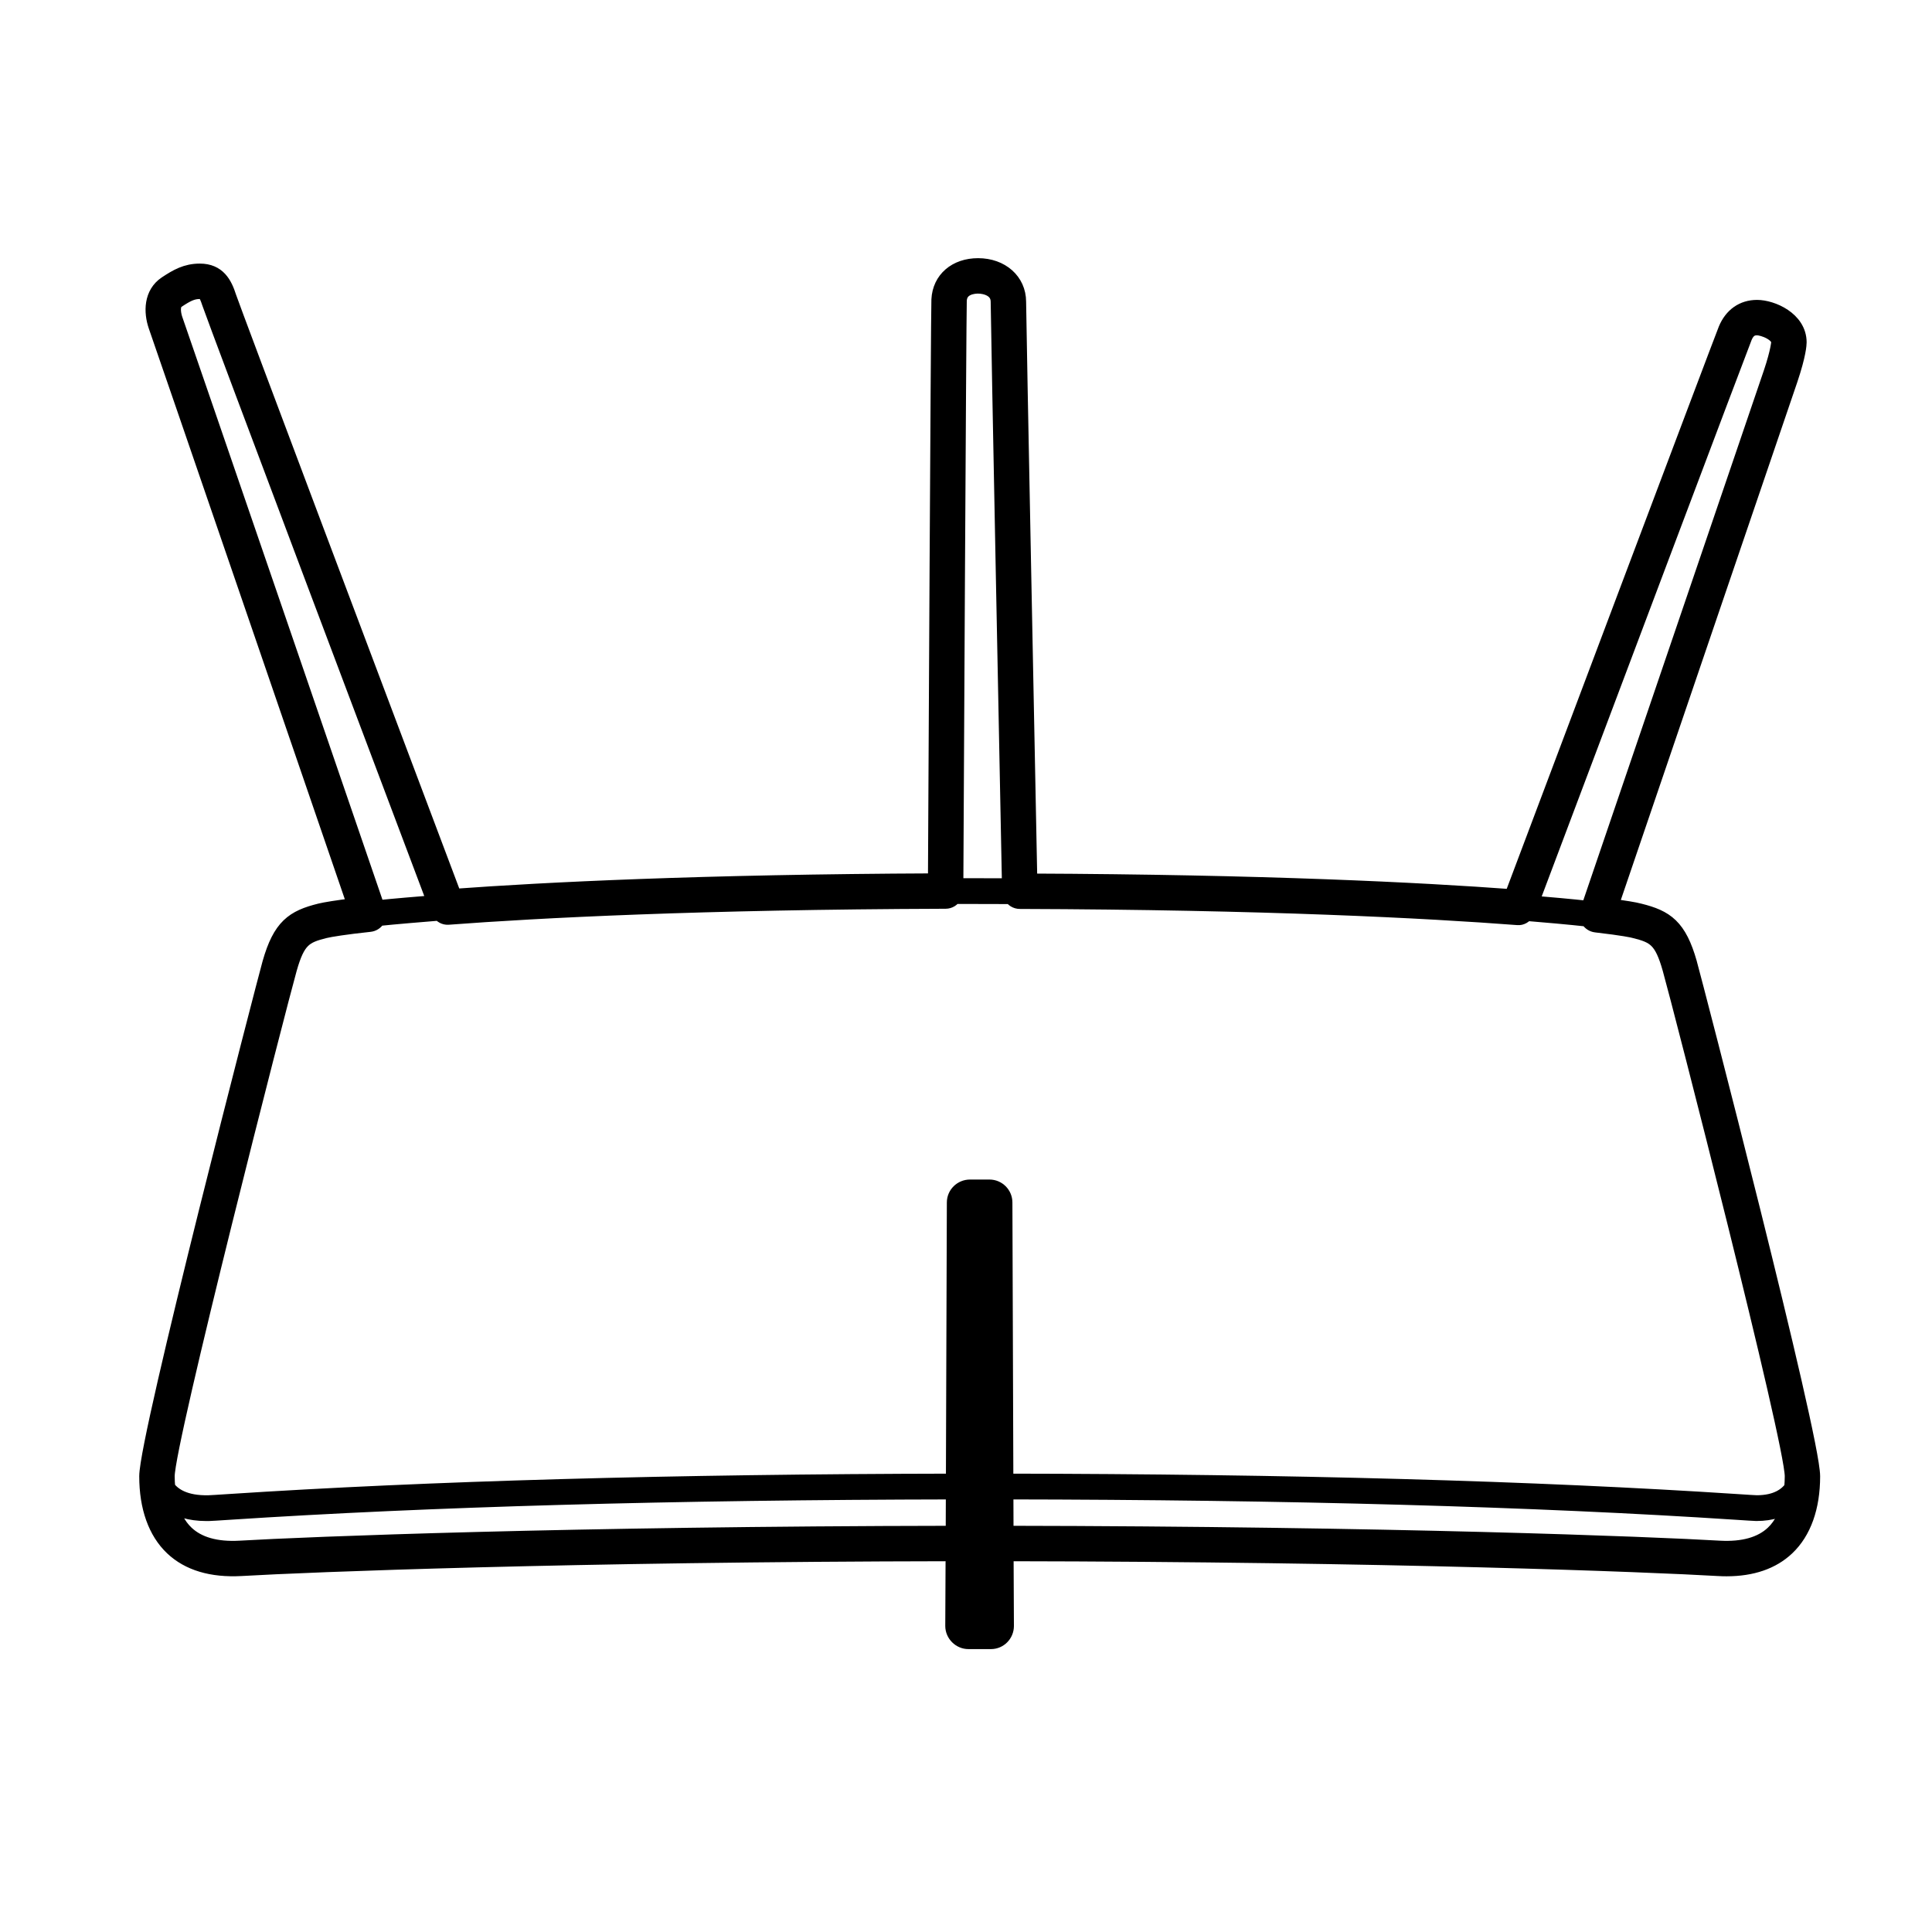 <?xml version="1.0" encoding="UTF-8"?>
<svg version="1.1" xmlns="http://www.w3.org/2000/svg" xmlns:xlink="http://www.w3.org/1999/xlink" x="0px" y="0px" viewBox="0 0 1200 1200" xml:space="preserve">
 <path d="m1049.1 598.36c-6.453-22.773-14.414-28.168-30.844-32.234-3.051-0.828-9.402-1.867-18.223-2.992 15.961-46.867 106.79-313.55 111.63-327.59 5.203-15.504 5.465-21.801 5.465-22.91 0-14.223-16.543-21.359-25.797-21.359-8.727 0-15.504 4.766-19.102 13.418-2.519 6.07-117.35 311.03-133.01 352.62-56.734-4.203-153.59-9.141-299.92-9.734-0.922-46.32-6.965-350.5-6.965-360.14 0-12.797-10.449-22.082-24.836-22.082-13.738 0-23.379 8.32-23.992 20.77-0.367 9.777-1.918 314.57-2.141 361.34-146.04 0.598-242.79 5.473-299.48 9.621-48.453-128.48-137.94-366.03-140.04-372.55-2.617-8.215-6.574-15.816-17.719-15.816-8.48 0-14.215 3.348-20.848 7.731-8.992 5.992-9.094 17.238-6.137 25.918 1.852 5.019 106.39 309.71 123.76 360.35-11.531 1.379-18.82 2.613-22.02 3.387-16.559 4.102-24.52 9.492-30.973 32.266-3.387 11.965-76.422 293.68-76.422 318.55 0 19.191 5.453 34.5 15.773 44.266 9.984 9.445 24.27 13.695 42.418 12.723 42.254-2.465 203.59-8.875 442.66-9.219l-0.211 45.23c0 5.074 4.289 9.359 9.363 9.359h14.039c5.098 0 9.238-4.195 9.238-9.387l-0.211-45.199c239.18 0.34 400.53 6.754 442.8 9.219 1.723 0.102 3.402 0.145 5.055 0.145 15.758 0 28.301-4.324 37.336-12.871 10.324-9.766 15.777-25.074 15.777-44.262-0.004-25.008-73.047-306.6-76.434-318.56zm34.215-389.06c2.215-5.336 5.449-6.023 8.016-6.023 3.981 0 13.797 3.727 13.797 9.254 0 0.051-0.23 5.445-4.828 19.152-5.074 14.746-105.37 309.23-113.43 332.9-10.484-1.156-25.902-2.543-36.289-3.391 46.008-122.18 130.66-346.88 132.74-351.89zm-475.82-31.941c4.769 0 12.836 2.121 12.836 10.082 0 10.105 6.289 326.32 7.023 363.09-11.805-0.043-26.09-0.07-34.008-0.086 0.156-33.305 1.797-354.71 2.144-363.79 0.426-8.633 9.297-9.297 12.004-9.297zm-499.04 20.988c-0.504-1.488-2.812-9.047 1.473-11.898 6.106-4.039 9.434-5.727 14.207-5.727 2.438 0 3.91 0 6.281 7.457 2.535 7.938 123.75 329.43 140.11 372.79-9.727 0.785-26.789 2.211-36.41 3.234-9.875-28.777-123.83-360.96-125.66-365.86zm71.012 403.29c5.164-18.215 9.68-20.762 22.285-23.883 3.289-0.797 12.562-2.309 27.91-3.949 1.816-0.195 3.445-1.203 4.422-2.742 0.164-0.262 0.18-0.574 0.305-0.852 10.113-1.086 29.684-2.699 38.859-3.434 1.168 1.598 2.848 2.719 5.062 2.609 56.555-4.262 156.08-9.441 309.05-9.945 2.188-0.008 4.016-1.242 5.059-2.992 7.863 0.012 23.441 0.043 35.902 0.09 1.039 1.773 2.887 3.012 5.086 3.019 153.21 0.496 252.82 5.746 309.4 10.059 2.023 0.168 3.82-0.992 5.047-2.625 10.344 0.816 27.609 2.359 38.77 3.598 0.117 0.266 0.129 0.562 0.289 0.812 0.973 1.535 2.582 2.547 4.383 2.754 17.391 2.016 22.645 3.231 23.965 3.586 12.633 3.129 17.148 5.672 22.312 23.891 6.402 22.621 75.973 293.67 75.973 315.29 0 2.297-0.125 4.793-0.355 7.356-3.254 4.566-9.555 9.441-22.113 9.441-1.676-0.047-5.711-0.309-12.18-0.738-124.95-8.199-277.89-12.449-454.48-12.68l-0.594-173.42c0-5.098-4.141-9.246-9.238-9.246h-12.117c-5.164 0-9.363 4.148-9.363 9.23l-0.59 173.44c-174.98 0.301-326.61 4.551-450.59 12.68-6.492 0.422-10.547 0.691-12.211 0.738-15.156 0.379-22.34-4.801-25.863-9.566-0.227-2.519-0.348-4.973-0.348-7.231-0.008-21.508 69.555-292.64 75.961-315.29zm-30.457 360.3c-14.754 0.828-25.992-2.371-33.484-9.461-5.414-5.121-8.445-11.941-10.133-18.867 5.008 3.449 12.156 6.137 22.863 6.137 0.527 0 1.066-0.008 1.609-0.016 1.711-0.051 5.836-0.316 12.445-0.75 123.84-8.121 275.33-12.367 450.18-12.668l-0.09 26.383c-239.41 0.344-401.05 6.769-443.39 9.242zm455.14 45.344 0.23-48.57v-0.004-0.004l0.707-209.06h6.742l0.707 209.06v0.004 0.004l0.23 48.57zm497.37-54.805c-7.492 7.09-18.785 10.27-33.469 9.461-42.352-2.473-204.01-8.898-443.52-9.246l-0.09-26.387c176.45 0.23 329.25 4.477 454.06 12.668 6.586 0.434 10.699 0.703 12.484 0.75 9.469 0 15.938-2.559 20.605-5.863-1.699 6.84-4.727 13.555-10.07 18.617z" stroke="#000000" stroke-linecap="butt" stroke-linejoin="round" stroke-width="10"/>
</svg>
